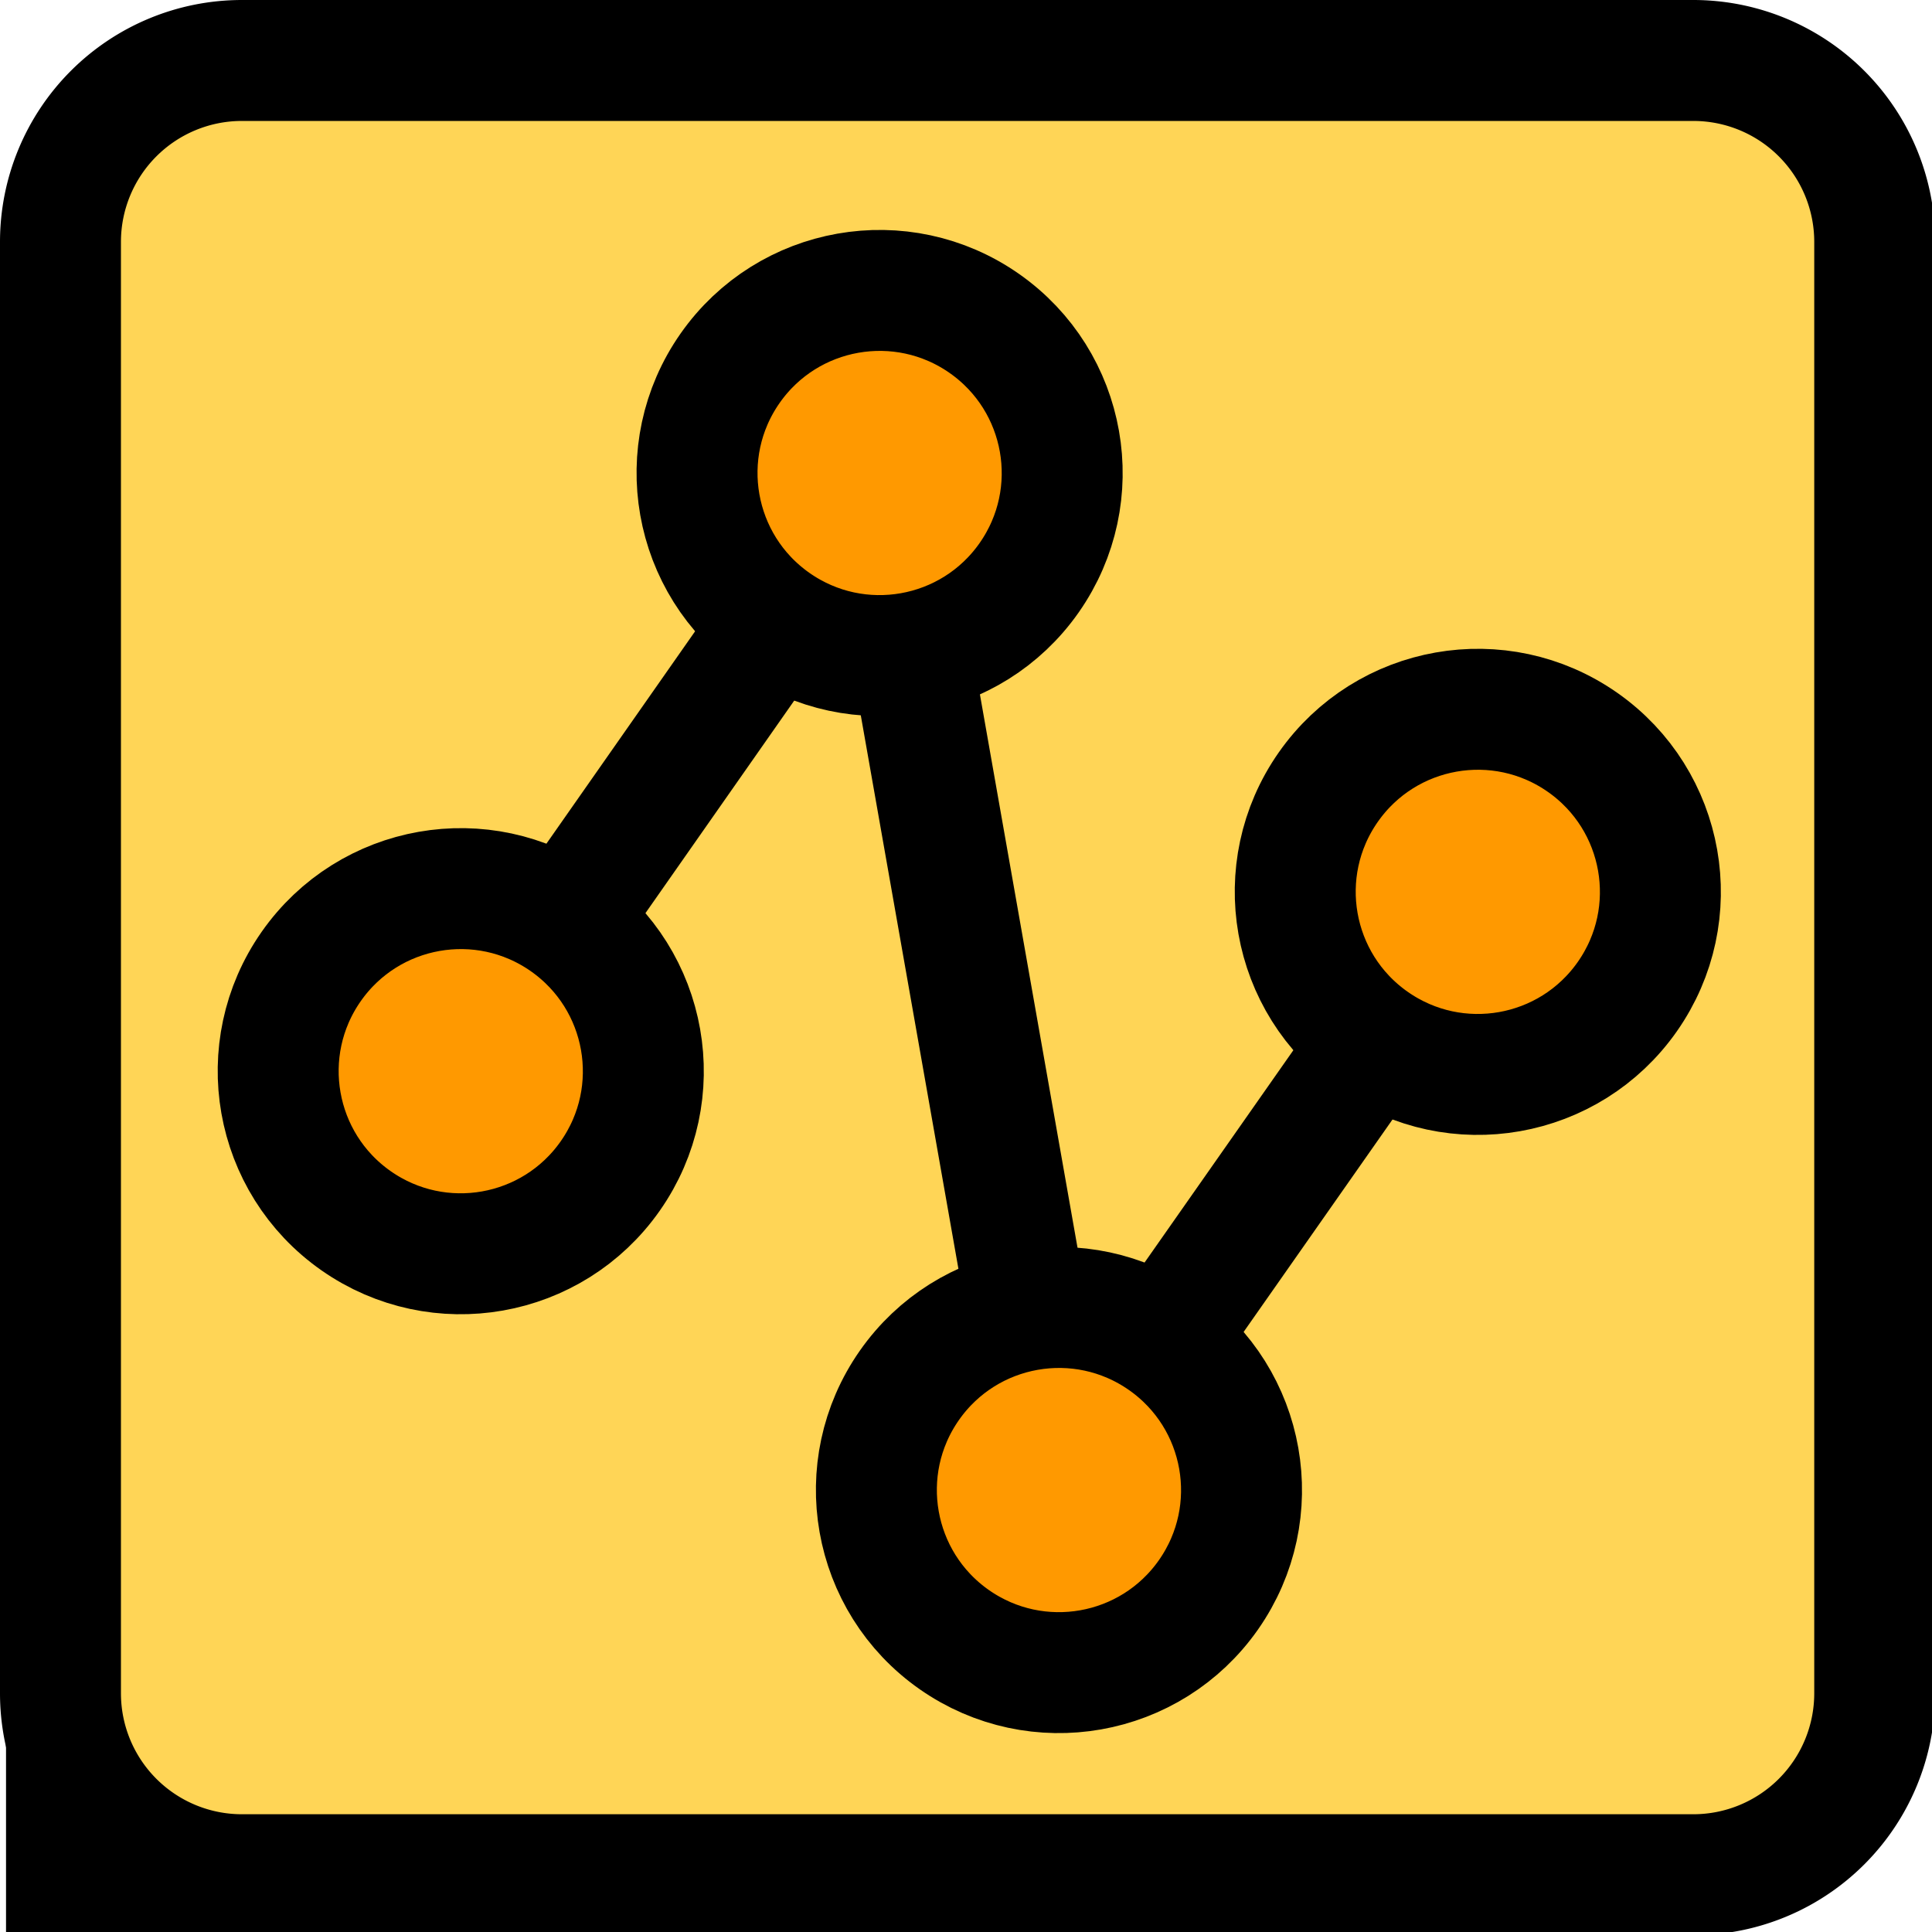 <svg xmlns="http://www.w3.org/2000/svg" xml:space="preserve" width="16" height="16" viewBox="0 0 4.233 4.233"><g style="fill:#000" transform="scale(.265)"><rect width=".529" height=".529" x="104.878" y="143.584" rx="0" ry="0" style="fill:#000;fill-opacity:1;stroke:none;stroke-width:.265;stroke-linejoin:round;stroke-dasharray:none;stroke-opacity:1" transform="matrix(3.78 0 0 3.78 -396.389 -528.68)"/><rect width="3.963" height="3.969" x="105.037" y="140.031" rx=".287" ry=".361" style="display:inline;fill:#ffd556;fill-opacity:1;stroke:none;stroke-width:.265;stroke-linejoin:round;stroke-dasharray:none;stroke-opacity:1" transform="matrix(3.78 0 0 3.78 -396.389 -528.68)"/><path d="M14 1a1 1 0 0 1 1 1v12a1 1 0 0 1-1 1H2a1 1 0 0 1-1-1V2a1 1 0 0 1 1-1ZM2 0a2 2 0 0 0-2 2v12a2 2 0 0 0 2 2h12a2 2 0 0 0 2-2V2a2 2 0 0 0-2-2Z" style="fill:#000;fill-opacity:1"/></g><g style="display:inline" transform="translate(-116.41 -137.726)"><path d="m117.42 140.073.917-1.31.393 2.228.918-1.31" style="display:inline;fill:none;fill-opacity:1;stroke:#000;stroke-width:.265;stroke-linejoin:round;stroke-dasharray:none;stroke-opacity:1"/><circle cx="176.527" cy="45.792" r=".4" style="display:inline;fill:#f90;stroke:#000;stroke-width:.265;stroke-linejoin:round;stroke-dasharray:none;stroke-opacity:1" transform="rotate(35)"/><circle cx="178.127" cy="45.792" r=".4" style="display:inline;fill:#f90;stroke:#000;stroke-width:.265;stroke-linejoin:round;stroke-dasharray:none;stroke-opacity:1" transform="rotate(35)"/><circle cx="178.127" cy="47.392" r=".4" style="display:inline;fill:#f90;stroke:#000;stroke-width:.265;stroke-linejoin:round;stroke-dasharray:none;stroke-opacity:1" transform="rotate(35)"/><circle cx="176.527" cy="47.392" r=".4" style="display:inline;fill:#f90;stroke:#000;stroke-width:.265;stroke-linejoin:round;stroke-dasharray:none;stroke-opacity:1" transform="rotate(35)"/></g></svg>